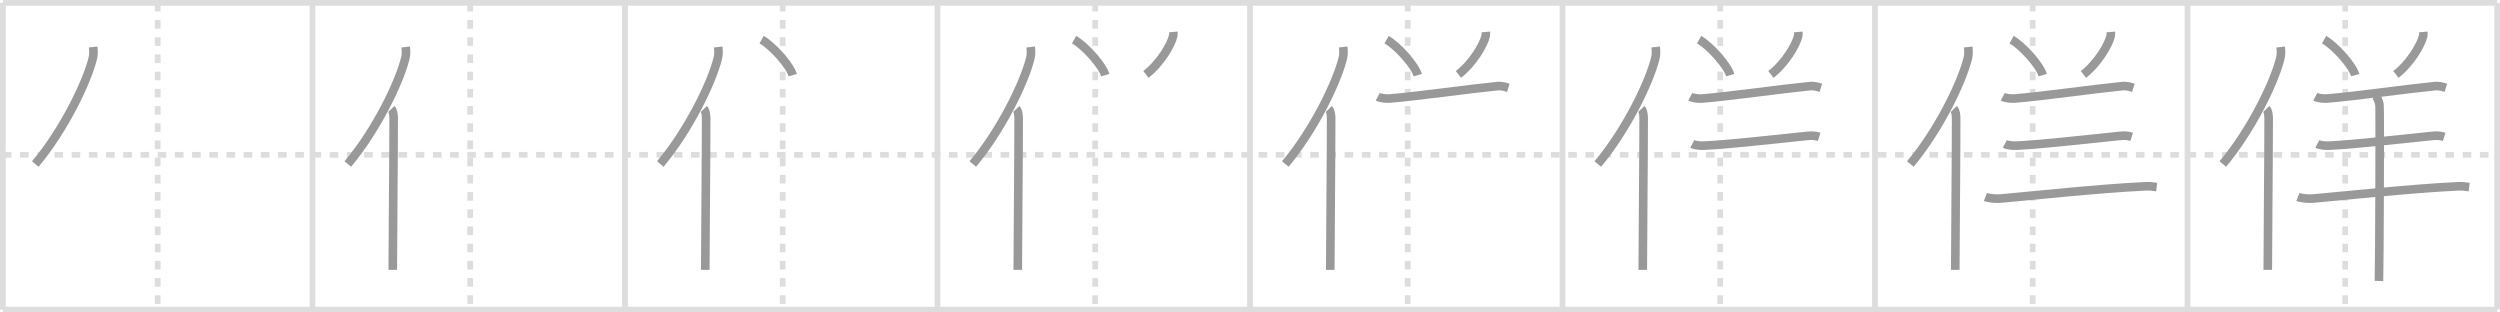 <svg width="872px" height="109px" viewBox="0 0 872 109" xmlns="http://www.w3.org/2000/svg" xmlns:xlink="http://www.w3.org/1999/xlink" xml:space="preserve" version="1.1" baseProfile="full">
<line x1="1" y1="1" x2="871" y2="1" style="stroke:#ddd;stroke-width:2"></line>
<line x1="1" y1="1" x2="1" y2="108" style="stroke:#ddd;stroke-width:2"></line>
<line x1="1" y1="108" x2="871" y2="108" style="stroke:#ddd;stroke-width:2"></line>
<line x1="871" y1="1" x2="871" y2="108" style="stroke:#ddd;stroke-width:2"></line>
<line x1="109" y1="1" x2="109" y2="108" style="stroke:#ddd;stroke-width:2"></line>
<line x1="218" y1="1" x2="218" y2="108" style="stroke:#ddd;stroke-width:2"></line>
<line x1="327" y1="1" x2="327" y2="108" style="stroke:#ddd;stroke-width:2"></line>
<line x1="436" y1="1" x2="436" y2="108" style="stroke:#ddd;stroke-width:2"></line>
<line x1="545" y1="1" x2="545" y2="108" style="stroke:#ddd;stroke-width:2"></line>
<line x1="654" y1="1" x2="654" y2="108" style="stroke:#ddd;stroke-width:2"></line>
<line x1="763" y1="1" x2="763" y2="108" style="stroke:#ddd;stroke-width:2"></line>
<line x1="1" y1="54" x2="871" y2="54" style="stroke:#ddd;stroke-width:2;stroke-dasharray:3 3"></line>
<line x1="55" y1="1" x2="55" y2="108" style="stroke:#ddd;stroke-width:2;stroke-dasharray:3 3"></line>
<line x1="164" y1="1" x2="164" y2="108" style="stroke:#ddd;stroke-width:2;stroke-dasharray:3 3"></line>
<line x1="273" y1="1" x2="273" y2="108" style="stroke:#ddd;stroke-width:2;stroke-dasharray:3 3"></line>
<line x1="382" y1="1" x2="382" y2="108" style="stroke:#ddd;stroke-width:2;stroke-dasharray:3 3"></line>
<line x1="491" y1="1" x2="491" y2="108" style="stroke:#ddd;stroke-width:2;stroke-dasharray:3 3"></line>
<line x1="600" y1="1" x2="600" y2="108" style="stroke:#ddd;stroke-width:2;stroke-dasharray:3 3"></line>
<line x1="709" y1="1" x2="709" y2="108" style="stroke:#ddd;stroke-width:2;stroke-dasharray:3 3"></line>
<line x1="818" y1="1" x2="818" y2="108" style="stroke:#ddd;stroke-width:2;stroke-dasharray:3 3"></line>
<path d="M32.5,16.39c0.13,1.11,0.22,2.5-0.11,3.86c-2.11,8.62-10.26,25.28-20.08,36.96" style="fill:none;stroke:#999;stroke-width:3"></path>

<path d="M141.5,16.39c0.13,1.11,0.22,2.5-0.11,3.86c-2.11,8.62-10.26,25.28-20.08,36.96" style="fill:none;stroke:#999;stroke-width:3"></path>
<path d="M136.5,38c0.64,0.66,0.81,2.12,0.81,3.48c0,14.02-0.31,43.23-0.31,52.65" style="fill:none;stroke:#999;stroke-width:3"></path>

<path d="M250.5,16.39c0.13,1.11,0.22,2.5-0.11,3.86c-2.11,8.62-10.26,25.28-20.08,36.96" style="fill:none;stroke:#999;stroke-width:3"></path>
<path d="M245.5,38c0.64,0.66,0.81,2.12,0.81,3.48c0,14.02-0.31,43.23-0.31,52.65" style="fill:none;stroke:#999;stroke-width:3"></path>
<path d="M265.65,13.83c3.83,2.19,9.9,8.98,10.86,12.38" style="fill:none;stroke:#999;stroke-width:3"></path>

<path d="M359.5,16.39c0.13,1.11,0.22,2.5-0.11,3.86c-2.11,8.62-10.26,25.28-20.08,36.96" style="fill:none;stroke:#999;stroke-width:3"></path>
<path d="M354.5,38c0.64,0.66,0.81,2.12,0.81,3.48c0,14.02-0.31,43.23-0.31,52.65" style="fill:none;stroke:#999;stroke-width:3"></path>
<path d="M374.65,13.83c3.83,2.19,9.9,8.98,10.86,12.38" style="fill:none;stroke:#999;stroke-width:3"></path>
<path d="M409.25,11.14c0.03,0.35,0.06,0.9-0.05,1.4c-0.65,2.96-4.39,9.45-9.5,13.42" style="fill:none;stroke:#999;stroke-width:3"></path>

<path d="M468.5,16.39c0.13,1.11,0.22,2.5-0.11,3.86c-2.11,8.62-10.26,25.28-20.08,36.96" style="fill:none;stroke:#999;stroke-width:3"></path>
<path d="M463.5,38c0.64,0.66,0.81,2.12,0.81,3.48c0,14.02-0.31,43.23-0.31,52.65" style="fill:none;stroke:#999;stroke-width:3"></path>
<path d="M483.65,13.83c3.83,2.19,9.9,8.98,10.86,12.38" style="fill:none;stroke:#999;stroke-width:3"></path>
<path d="M518.25,11.14c0.03,0.35,0.06,0.9-0.05,1.4c-0.65,2.96-4.39,9.45-9.5,13.42" style="fill:none;stroke:#999;stroke-width:3"></path>
<path d="M480.57,33.74c1.14,0.61,3.2,0.71,4.36,0.61C495.0,33.5,512.5,31,522.13,30.06c1.89-0.19,3.03,0.29,3.98,0.59" style="fill:none;stroke:#999;stroke-width:3"></path>

<path d="M577.5,16.39c0.13,1.11,0.22,2.5-0.11,3.86c-2.11,8.62-10.26,25.28-20.08,36.96" style="fill:none;stroke:#999;stroke-width:3"></path>
<path d="M572.5,38c0.64,0.66,0.81,2.12,0.81,3.48c0,14.02-0.31,43.23-0.31,52.65" style="fill:none;stroke:#999;stroke-width:3"></path>
<path d="M592.65,13.83c3.83,2.19,9.9,8.98,10.86,12.38" style="fill:none;stroke:#999;stroke-width:3"></path>
<path d="M627.25,11.14c0.03,0.35,0.06,0.9-0.05,1.4c-0.65,2.96-4.39,9.45-9.5,13.42" style="fill:none;stroke:#999;stroke-width:3"></path>
<path d="M589.57,33.74c1.14,0.61,3.2,0.71,4.36,0.61C604.0,33.5,621.5,31,631.13,30.06c1.89-0.19,3.03,0.29,3.98,0.59" style="fill:none;stroke:#999;stroke-width:3"></path>
<path d="M590.28,50.19c1.13,0.6,3.17,0.66,4.32,0.6c10.15-0.54,21.6-1.98,35.48-3.35c1.87-0.18,2.92-0.19,4.45,0.3" style="fill:none;stroke:#999;stroke-width:3"></path>

<path d="M686.5,16.39c0.13,1.11,0.22,2.5-0.11,3.86c-2.11,8.62-10.26,25.28-20.08,36.96" style="fill:none;stroke:#999;stroke-width:3"></path>
<path d="M681.5,38c0.64,0.66,0.81,2.12,0.81,3.48c0,14.02-0.31,43.23-0.31,52.65" style="fill:none;stroke:#999;stroke-width:3"></path>
<path d="M701.65,13.83c3.83,2.19,9.9,8.98,10.86,12.38" style="fill:none;stroke:#999;stroke-width:3"></path>
<path d="M736.25,11.14c0.03,0.35,0.06,0.9-0.05,1.4c-0.65,2.96-4.39,9.45-9.5,13.42" style="fill:none;stroke:#999;stroke-width:3"></path>
<path d="M698.57,33.74c1.14,0.61,3.2,0.71,4.36,0.61C713.0,33.5,730.5,31,740.13,30.06c1.89-0.19,3.03,0.29,3.98,0.59" style="fill:none;stroke:#999;stroke-width:3"></path>
<path d="M699.28,50.19c1.13,0.6,3.17,0.66,4.32,0.6c10.15-0.54,21.6-1.98,35.48-3.35c1.87-0.18,2.92-0.19,4.45,0.3" style="fill:none;stroke:#999;stroke-width:3"></path>
<path d="M692.5,68.7c1.42,0.54,4.01,0.67,5.44,0.54c11.16-0.99,34.32-3.49,49.96-4.23c2.36-0.11,2.2-0.01,4.35,0.24" style="fill:none;stroke:#999;stroke-width:3"></path>

<path d="M795.5,16.39c0.13,1.11,0.22,2.5-0.11,3.86c-2.11,8.62-10.26,25.28-20.08,36.96" style="fill:none;stroke:#999;stroke-width:3"></path>
<path d="M790.5,38c0.64,0.66,0.81,2.12,0.81,3.48c0,14.02-0.31,43.23-0.31,52.65" style="fill:none;stroke:#999;stroke-width:3"></path>
<path d="M810.65,13.83c3.83,2.19,9.9,8.98,10.86,12.38" style="fill:none;stroke:#999;stroke-width:3"></path>
<path d="M845.25,11.14c0.03,0.35,0.06,0.9-0.05,1.4c-0.65,2.96-4.39,9.45-9.5,13.42" style="fill:none;stroke:#999;stroke-width:3"></path>
<path d="M807.57,33.74c1.14,0.61,3.2,0.71,4.36,0.61C822.0,33.5,839.5,31,849.13,30.06c1.89-0.19,3.03,0.29,3.98,0.59" style="fill:none;stroke:#999;stroke-width:3"></path>
<path d="M808.28,50.19c1.13,0.6,3.17,0.66,4.32,0.6c10.15-0.54,21.6-1.98,35.48-3.35c1.87-0.18,2.92-0.19,4.45,0.3" style="fill:none;stroke:#999;stroke-width:3"></path>
<path d="M801.5,68.7c1.42,0.54,4.01,0.67,5.44,0.54c11.16-0.99,34.32-3.49,49.96-4.23c2.36-0.11,2.2-0.01,4.35,0.24" style="fill:none;stroke:#999;stroke-width:3"></path>
<path d="M828.26,33.25c0.95,0.5,1.52,2.25,1.71,3.25c0.19,1,0,55.25-0.19,61.5" style="fill:none;stroke:#999;stroke-width:3"></path>

</svg>